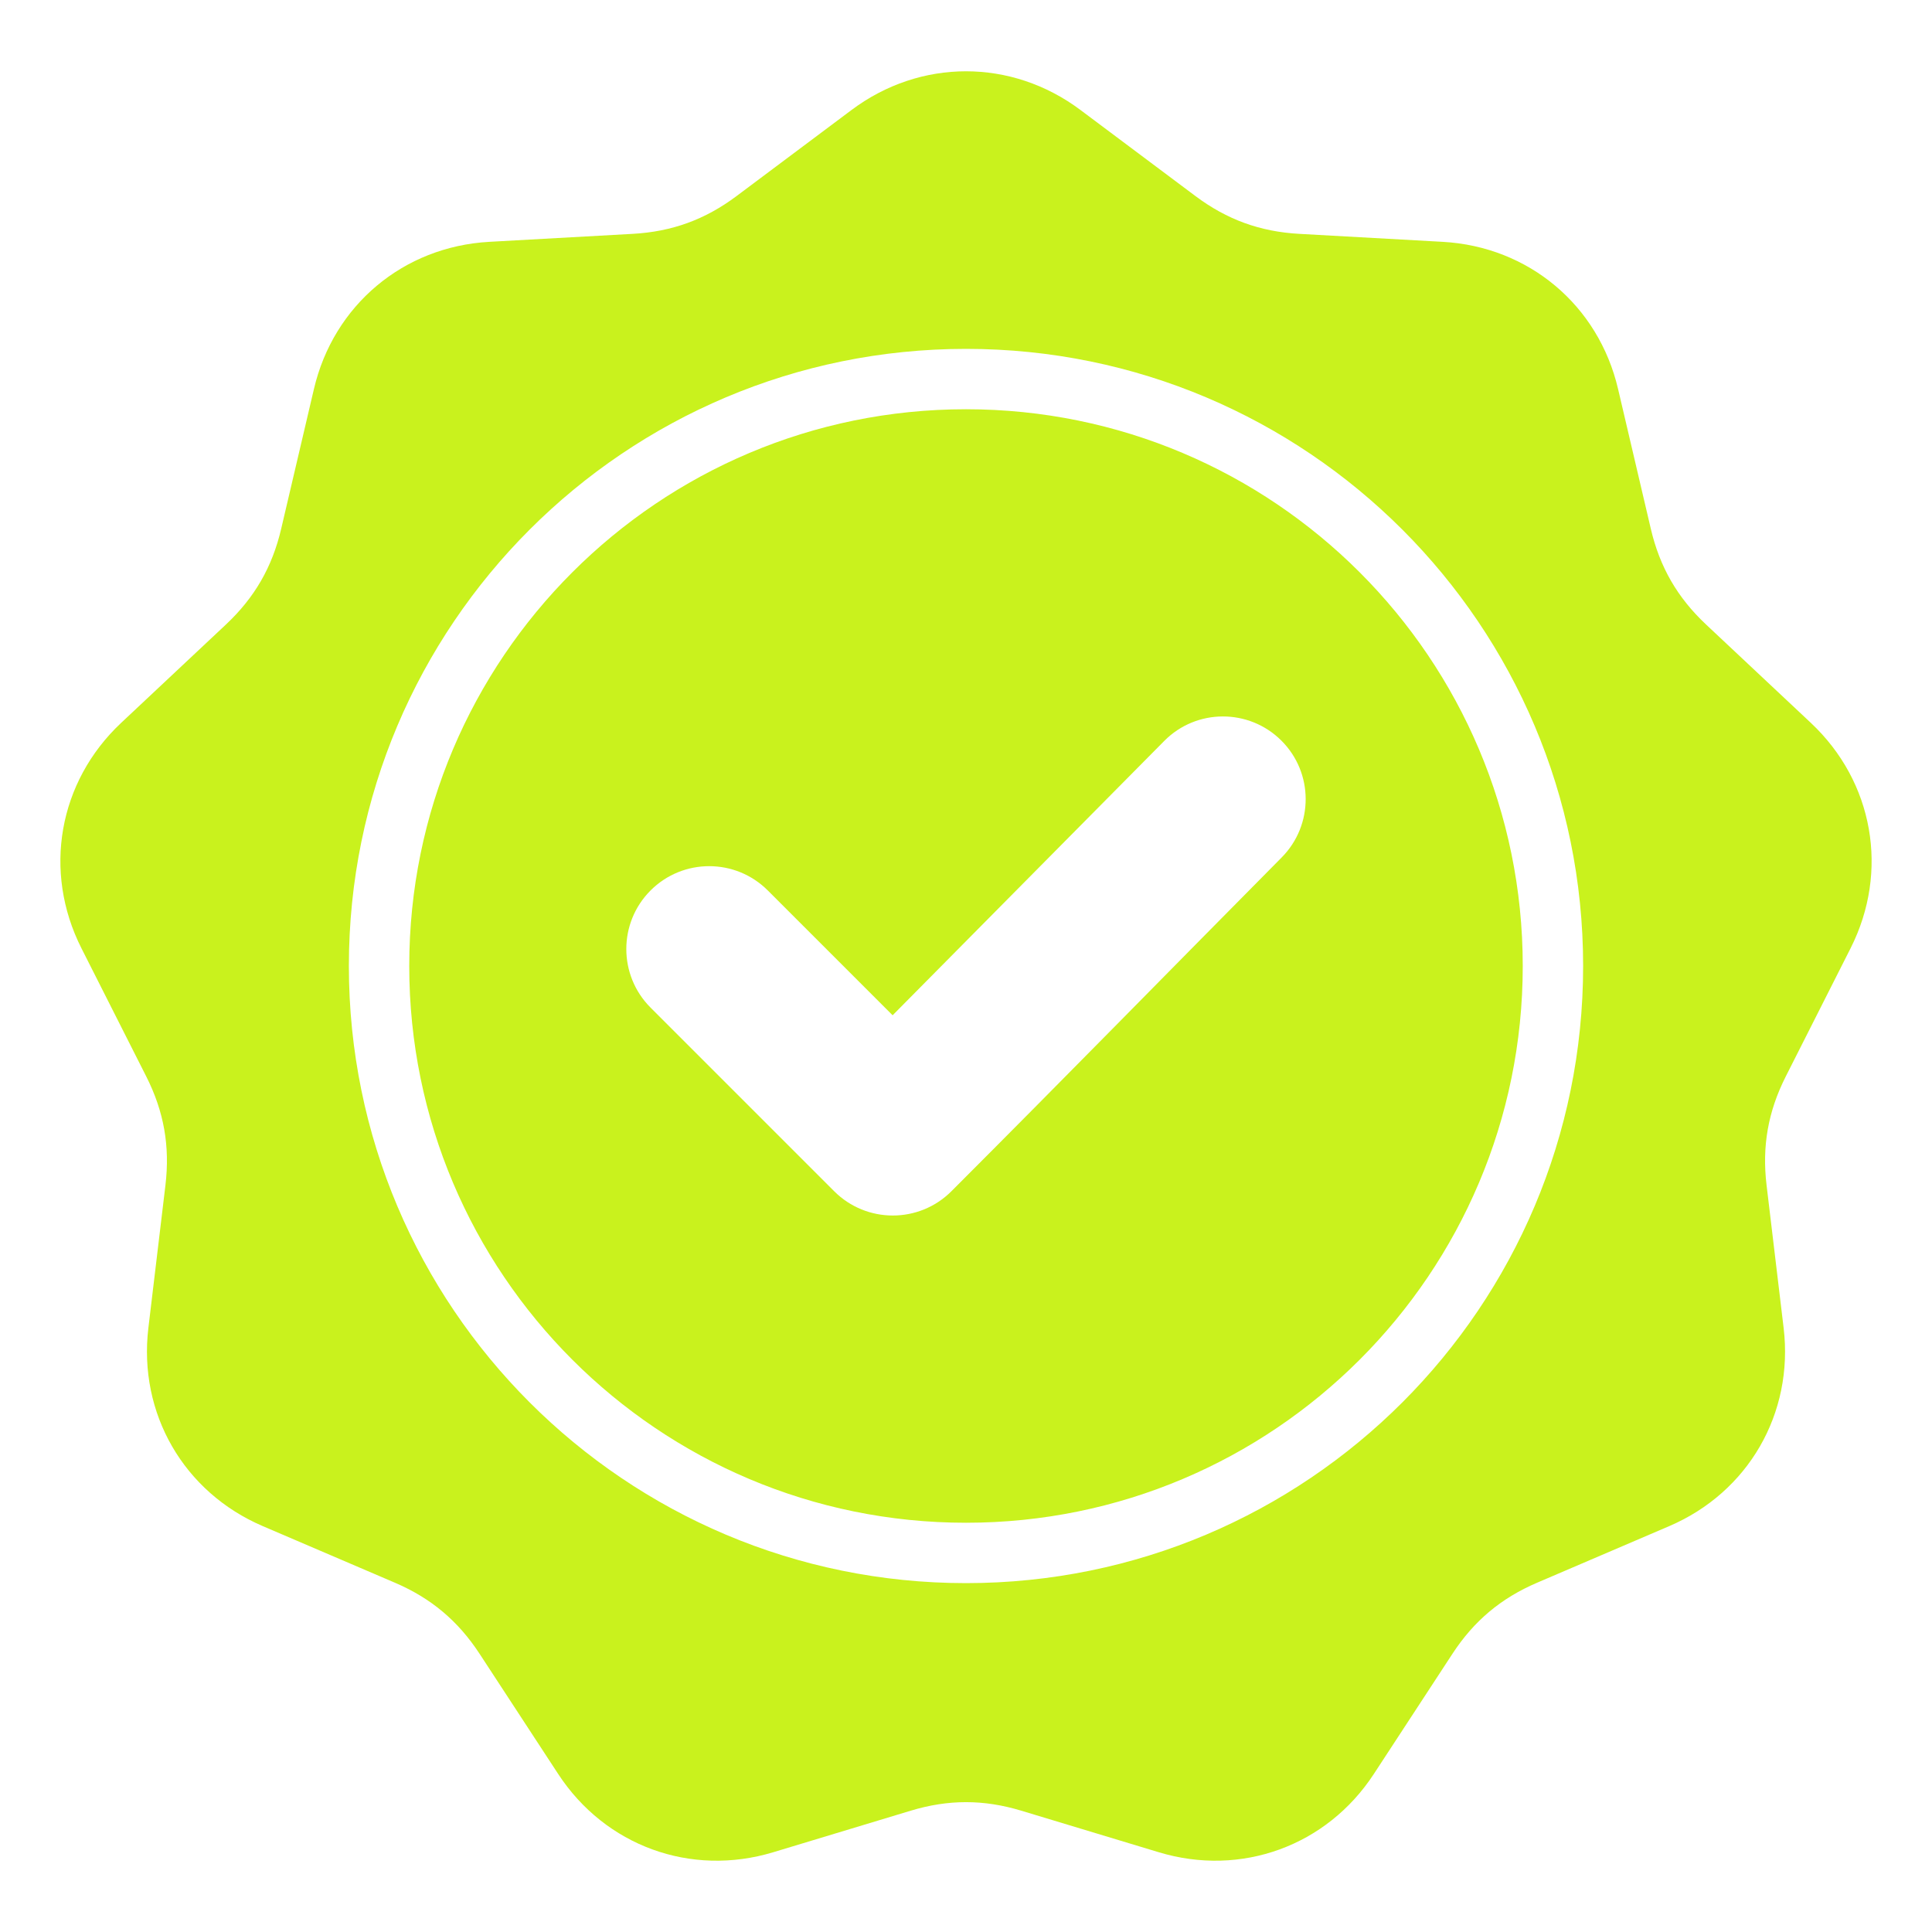 <svg width="512" height="512" viewBox="0 0 512 512" fill="none" xmlns="http://www.w3.org/2000/svg">
<path fill-rule="evenodd" clip-rule="evenodd" d="M286.323 29.141L316.809 51.961C325.147 58.202 333.923 61.396 344.322 61.975L382.343 64.09C405.11 65.356 423.601 80.871 428.801 103.073L437.487 140.15C439.862 150.29 444.532 158.378 452.126 165.505L479.893 191.566C496.519 207.17 500.71 230.941 490.424 251.291L473.245 285.276C468.547 294.571 466.925 303.768 468.161 314.109L472.681 351.921C475.387 374.562 463.318 395.465 442.358 404.442L407.352 419.434C397.778 423.534 390.624 429.537 384.924 438.253L364.081 470.123C351.601 489.206 328.919 497.461 307.093 490.865L270.641 479.849C260.672 476.836 251.333 476.836 241.363 479.849L204.911 490.865C183.085 497.461 160.403 489.206 147.923 470.123L127.08 438.253C121.379 429.537 114.225 423.534 104.652 419.434L69.644 404.44C48.684 395.463 36.615 374.56 39.321 351.919L43.841 314.107C45.077 303.766 43.455 294.569 38.757 285.274L21.578 251.289C11.292 230.94 15.483 207.169 32.109 191.564L59.876 165.503C67.47 158.376 72.139 150.288 74.514 140.148L83.2 103.071C88.4 80.87 106.891 65.355 129.658 64.088L167.679 61.973C178.078 61.395 186.854 58.2 195.192 51.959L225.678 29.139C243.931 15.477 268.069 15.477 286.323 29.141ZM236.553 269.06L203.469 235.976C194.894 227.401 180.985 227.401 172.411 235.976C163.836 244.551 163.836 258.459 172.411 267.034L221.072 315.694C229.647 324.268 243.556 324.269 252.13 315.694C281.46 286.363 310.458 256.703 339.653 227.238C348.166 218.646 348.139 204.782 339.558 196.249C330.976 187.714 317.072 187.738 308.55 196.345L236.553 269.06ZM256 92.454C210.839 92.454 169.952 110.76 140.356 140.356C110.76 169.953 92.454 210.839 92.454 256C92.454 301.161 110.76 342.048 140.356 371.644C169.952 401.24 210.839 419.546 256 419.546C301.161 419.546 342.048 401.24 371.644 371.644C401.24 342.048 419.546 301.161 419.546 256C419.546 210.839 401.24 169.952 371.644 140.356C342.048 110.76 301.161 92.454 256 92.454ZM360.331 151.669C333.631 124.969 296.744 108.454 256 108.454C215.256 108.454 178.369 124.969 151.669 151.669C124.969 178.369 108.454 215.256 108.454 256C108.454 296.744 124.969 333.631 151.669 360.331C178.369 387.031 215.256 403.546 256 403.546C296.744 403.546 333.631 387.031 360.331 360.332C387.031 333.632 403.545 296.745 403.545 256.001C403.546 215.256 387.031 178.369 360.331 151.669Z" fill="#C9F21D"/>
</svg>
